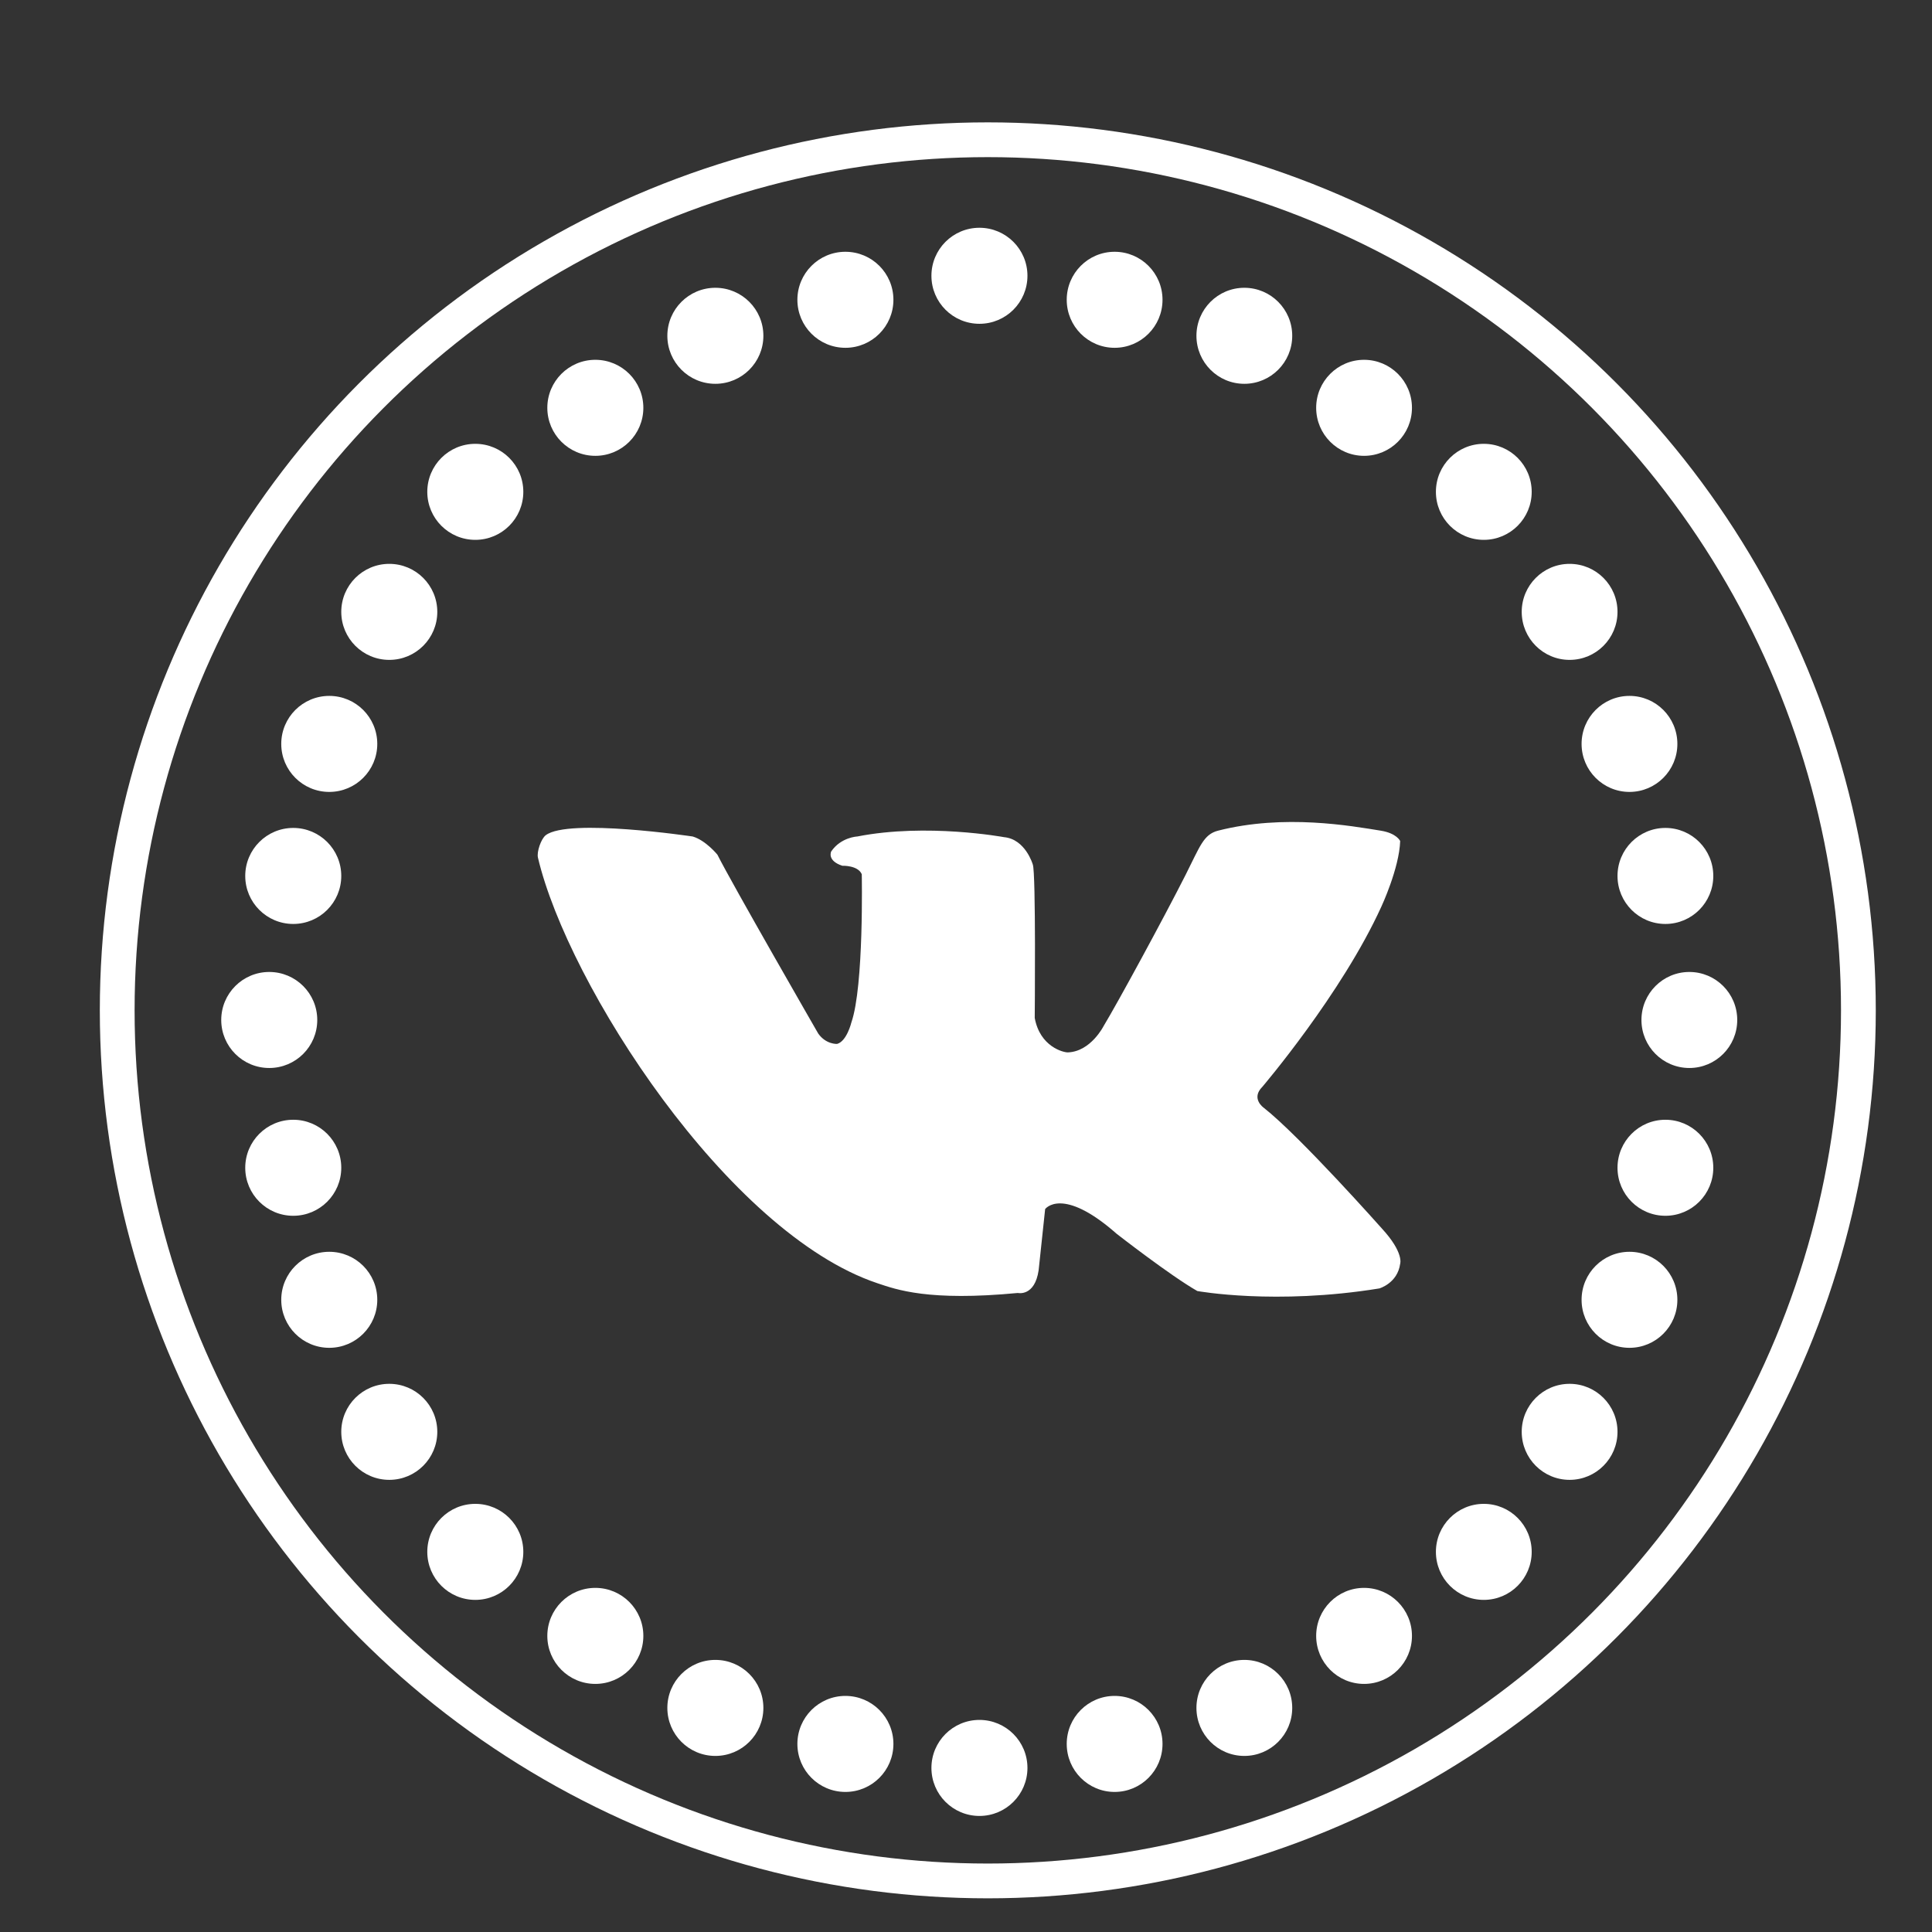 <?xml version="1.0" encoding="utf-8"?>
<!-- Generator: Adobe Illustrator 17.0.0, SVG Export Plug-In . SVG Version: 6.00 Build 0)  -->
<!DOCTYPE svg PUBLIC "-//W3C//DTD SVG 1.1//EN" "http://www.w3.org/Graphics/SVG/1.1/DTD/svg11.dtd">
<svg version="1.1" id="Layer_1" xmlns="http://www.w3.org/2000/svg" xmlns:xlink="http://www.w3.org/1999/xlink" x="0px" y="0px"
	 width="1000px" height="1000px" viewBox="0 0 1000 1000" enable-background="new 0 0 1000 1000" xml:space="preserve">
<rect x="0" y="0" width="1000" height="1000" fill="#333333" stroke="none"/>
<g>
	<g>
		<circle fill="none" stroke="#FFFFFF" stroke-width="18" stroke-miterlimit="10" cx="511.285" cy="522.951" r="450.618"/>
		<circle fill="#FFFFFF" cx="139.362" cy="527.941" r="24.851"/>
		<circle fill="#FFFFFF" cx="151.788" cy="453.387" r="24.851"/>
		<circle fill="#FFFFFF" cx="170.427" cy="385.046" r="24.851"/>
		<circle fill="#FFFFFF" cx="201.491" cy="316.704" r="24.851"/>
		<circle fill="#FFFFFF" cx="246.016" cy="254.576" r="24.851"/>
		<circle fill="#FFFFFF" cx="308.144" cy="211.086" r="24.851"/>
		<circle fill="#FFFFFF" cx="370.272" cy="173.809" r="24.851"/>
		<circle fill="#FFFFFF" cx="437.578" cy="155.171" r="24.851"/>
		<circle fill="#FFFFFF" cx="506.955" cy="142.745" r="24.851"/>
		<ellipse fill="#FFFFFF" cx="874.401" cy="527.941" rx="24.79" ry="24.851"/>
		<ellipse fill="#FFFFFF" cx="862.007" cy="453.387" rx="24.79" ry="24.851"/>
		<ellipse fill="#FFFFFF" cx="843.414" cy="385.046" rx="24.79" ry="24.851"/>
		<ellipse fill="#FFFFFF" cx="812.427" cy="316.704" rx="24.79" ry="24.851"/>
		<ellipse fill="#FFFFFF" cx="768.013" cy="254.576" rx="24.79" ry="24.851"/>
		<ellipse fill="#FFFFFF" cx="706.038" cy="211.086" rx="24.79" ry="24.851"/>
		<ellipse fill="#FFFFFF" cx="644.064" cy="173.809" rx="24.79" ry="24.851"/>
		<ellipse fill="#FFFFFF" cx="576.926" cy="155.171" rx="24.79" ry="24.851"/>
		<circle fill="#FFFFFF" cx="151.788" cy="604.436" r="24.851"/>
		<circle fill="#FFFFFF" cx="170.427" cy="672.777" r="24.851"/>
		<circle fill="#FFFFFF" cx="201.491" cy="741.118" r="24.851"/>
		<circle fill="#FFFFFF" cx="246.016" cy="803.246" r="24.851"/>
		<circle fill="#FFFFFF" cx="308.144" cy="846.736" r="24.851"/>
		<circle fill="#FFFFFF" cx="370.272" cy="884.013" r="24.851"/>
		<circle fill="#FFFFFF" cx="437.578" cy="902.652" r="24.851"/>
		<circle fill="#FFFFFF" cx="506.955" cy="915.077" r="24.851"/>
		<ellipse fill="#FFFFFF" cx="862.007" cy="604.436" rx="24.79" ry="24.851"/>
		<ellipse fill="#FFFFFF" cx="843.414" cy="672.777" rx="24.79" ry="24.851"/>
		<ellipse fill="#FFFFFF" cx="812.427" cy="741.118" rx="24.79" ry="24.851"/>
		<ellipse fill="#FFFFFF" cx="768.013" cy="803.246" rx="24.79" ry="24.851"/>
		<ellipse fill="#FFFFFF" cx="706.038" cy="846.736" rx="24.79" ry="24.851"/>
		<ellipse fill="#FFFFFF" cx="644.064" cy="884.013" rx="24.79" ry="24.851"/>
		<ellipse fill="#FFFFFF" cx="576.926" cy="902.652" rx="24.79" ry="24.851"/>
		<g>
			<path fill="#FFFFFF" d="M278.441,443.916c15.486,65.795,98.28,194.362,175.69,220.277c9.832,3.291,26.487,9.47,72.697,5.048
				c0,0,8.751,2.029,10.77-11.78c0,0,0,0,3.366-31.637c0,0,8.751-12.116,37.022,12.789c0,0,27.598,21.54,41.734,29.617
				c0,0,40.387,7.404,94.237-1.346c0,0,9.424-2.692,10.77-12.789c0,0,2.019-5.722-9.424-18.174c0,0-42.407-47.792-61.254-62.6
				c0,0-6.731-4.712-0.673-10.77c0,0,41.061-48.128,61.591-93.228c0,0,9.296-19.877,9.76-33.993c0,0-1.683-4.039-10.097-5.385
				c-15.119-2.419-49.811-8.751-84.14,0c-7.587,1.934-9.386,8.172-16.828,22.886c-11.279,22.3-35.409,66.683-42.404,78.205
				c0,0-6.659,13.257-18.514,13.677c-2.278,0.081-14.472-2.907-17.165-17.838c0,0,0.673-75.39-1.01-79.429
				c0,0-3.794-13.126-14.901-14.136c0,0-39.959-7.404-75.971-0.337c0,0-8.414,0.337-13.462,7.741c0,0-2.356,4.712,5.722,7.404
				c0,0,8.077-0.337,10.097,4.375c0,0,1.174,57.909-5.385,76.736c0,0-2.356,9.76-7.404,11.107c0,0-5.722,0.337-9.76-5.385
				c0,0-44.763-77.746-52.167-92.554c0,0-5.996-7.415-12.789-9.424c0,0-64.388-9.639-76.063-0.673
				C280.046,434.175,277.736,440.923,278.441,443.916z"/>
		</g>
	</g>
</g>
</svg>
